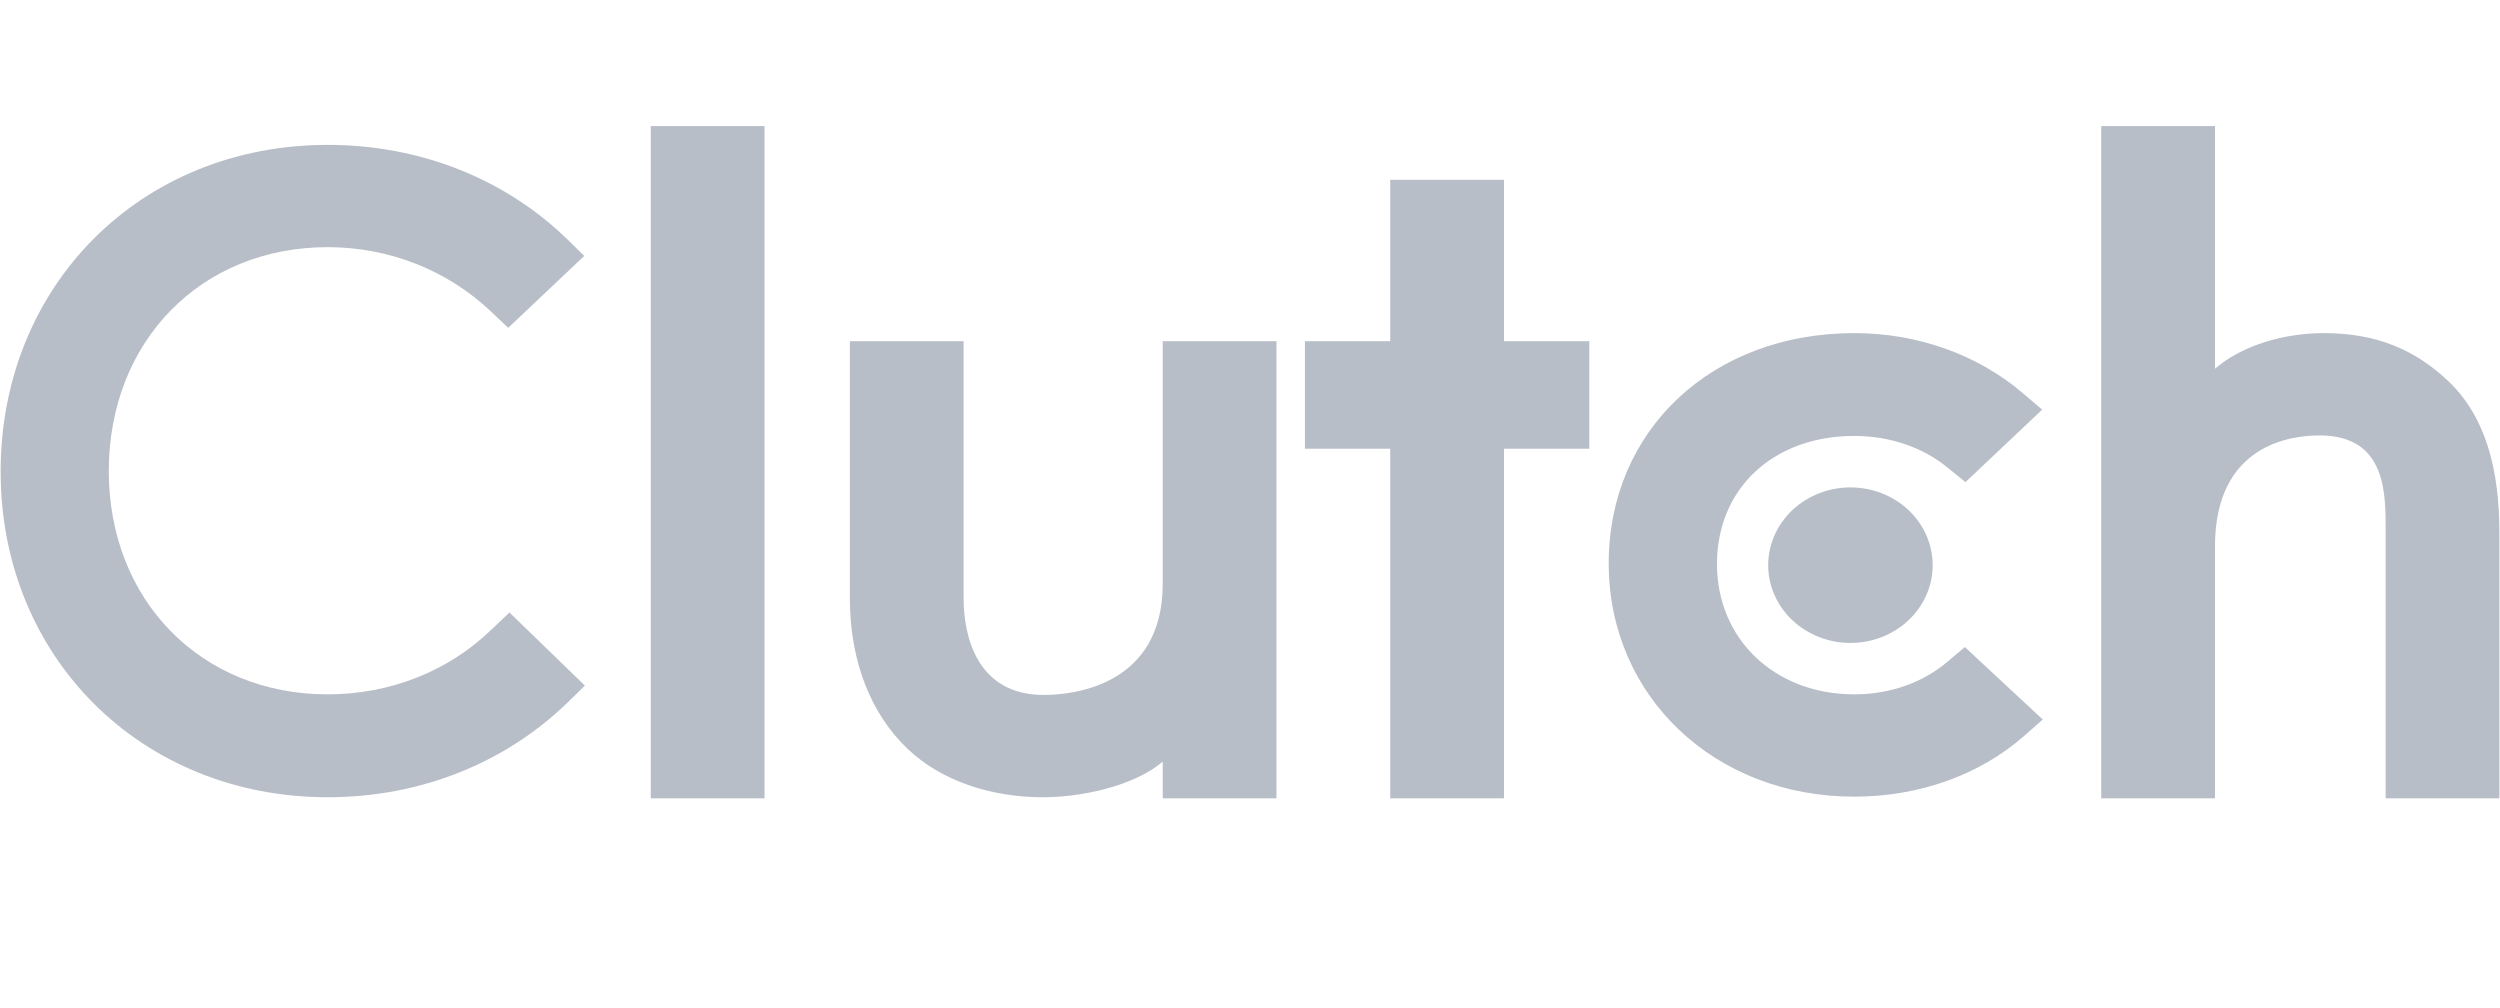 <svg width="119" height="48" viewBox="0 0 119 48" fill="none" xmlns="http://www.w3.org/2000/svg">
<path d="M30.977 6H36.392V38H30.977V6ZM55.345 27.792C55.345 32.689 50.99 33.08 49.694 33.08C46.457 33.08 45.868 30.215 45.868 28.487V16.24H40.453V28.461C40.453 31.495 41.461 33.999 43.226 35.668C44.785 37.144 47.122 37.95 49.654 37.95C51.449 37.95 53.991 37.421 55.345 36.253V38H60.76V16.24H55.345V27.792ZM71.59 8.56H66.175V16.24H62.114V21.36H66.175V38H71.59V21.36H75.651V16.24H71.59V8.56ZM92.704 31.494C91.525 32.496 89.968 33.051 88.26 33.051C84.494 33.051 81.728 30.436 81.728 26.846C81.728 23.256 84.406 20.751 88.26 20.751C89.938 20.751 91.525 21.279 92.734 22.282L93.556 22.95L97.207 19.499L96.293 18.719C94.144 16.885 91.292 15.856 88.258 15.856C81.49 15.856 76.574 20.474 76.574 26.819C76.574 33.137 81.607 37.921 88.258 37.921C91.349 37.921 94.231 36.892 96.352 35.028L97.235 34.248L93.527 30.8L92.704 31.494ZM116.534 18.137C114.975 16.662 113.147 15.856 110.615 15.856C108.82 15.856 106.787 16.385 105.433 17.552V6H100.018V38H105.433V26.013C105.433 21.116 109.113 20.726 110.408 20.726C113.645 20.726 113.556 23.592 113.556 25.318V38H118.971V25.345C118.971 22.311 118.301 19.807 116.534 18.137" fill="#B8BEC8"/>
<path d="M88.081 23.201C89.12 23.201 90.115 23.591 90.85 24.285C91.584 24.979 91.996 25.921 91.996 26.902C91.996 27.884 91.584 28.826 90.85 29.52C90.115 30.214 89.12 30.604 88.081 30.604C87.043 30.604 86.047 30.214 85.313 29.52C84.579 28.826 84.166 27.884 84.166 26.902C84.166 25.921 84.579 24.979 85.313 24.285C86.047 23.591 87.043 23.201 88.081 23.201" fill="#B8BEC8"/>
<path d="M23.397 29.963C21.338 31.966 18.541 33.051 15.598 33.051C9.565 33.051 5.179 28.571 5.179 22.422C5.179 16.245 9.565 11.765 15.598 11.765C18.512 11.765 21.278 12.849 23.368 14.825L24.191 15.605L27.811 12.182L27.017 11.403C24.015 8.48 19.954 6.896 15.598 6.896C6.71 6.896 0.03 13.573 0.03 22.449C0.03 31.298 6.74 37.949 15.598 37.949C19.984 37.949 24.045 36.336 27.046 33.413L27.841 32.634L24.251 29.156L23.397 29.963Z" fill="#B8BEC8"/>
</svg>
